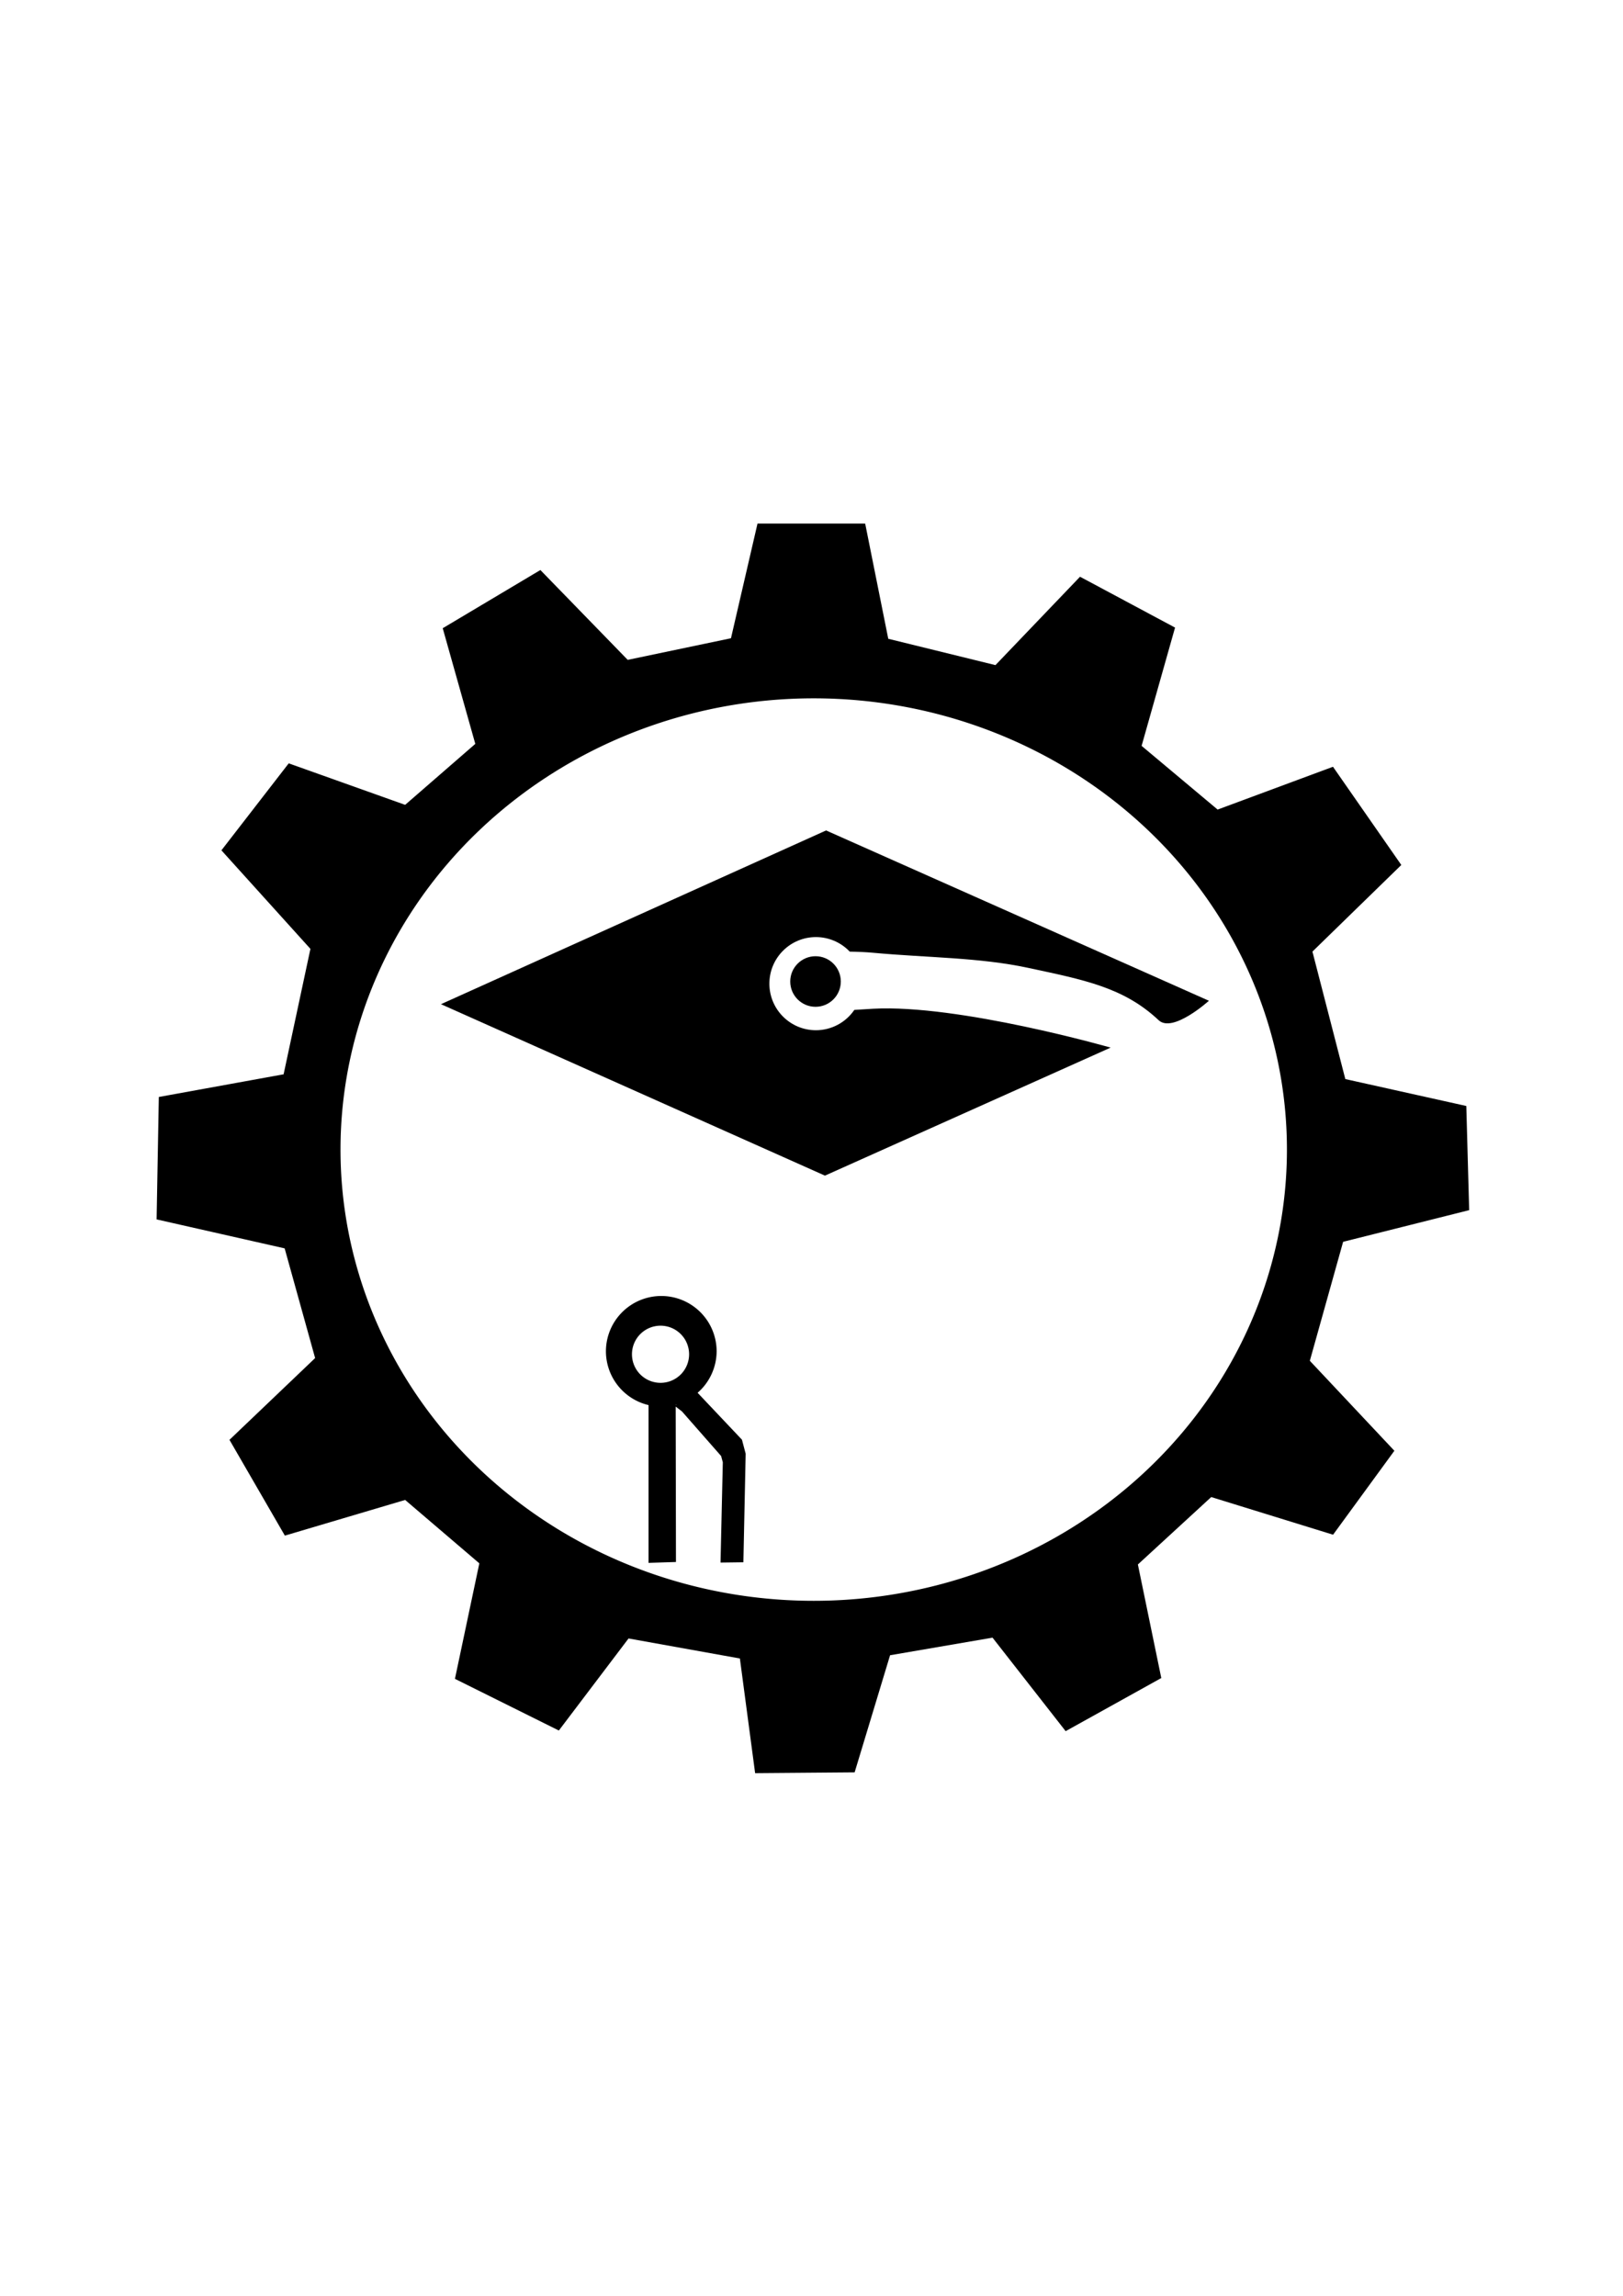 <?xml version="1.0" encoding="UTF-8" standalone="no"?>
<!-- Created with Inkscape (http://www.inkscape.org/) -->

<svg
   width="210mm"
   height="297mm"
   viewBox="0 0 210 297"
   version="1.1"
   id="svg1"
   xml:space="preserve"
   inkscape:version="1.4 (86a8ad7, 2024-10-11)"
   sodipodi:docname="logo_mono.svg"
   xmlns:inkscape="http://www.inkscape.org/namespaces/inkscape"
   xmlns:sodipodi="http://sodipodi.sourceforge.net/DTD/sodipodi-0.dtd"
   xmlns:xlink="http://www.w3.org/1999/xlink"
   xmlns="http://www.w3.org/2000/svg"
   xmlns:svg="http://www.w3.org/2000/svg"><sodipodi:namedview
     id="namedview1"
     pagecolor="#ffffff"
     bordercolor="#999999"
     borderopacity="1"
     inkscape:showpageshadow="0"
     inkscape:pageopacity="0"
     inkscape:pagecheckerboard="0"
     inkscape:deskcolor="#d1d1d1"
     inkscape:document-units="mm"
     inkscape:zoom="1.4378367"
     inkscape:cx="422.50973"
     inkscape:cy="531.70155"
     inkscape:window-width="1920"
     inkscape:window-height="1009"
     inkscape:window-x="-8"
     inkscape:window-y="-8"
     inkscape:window-maximized="1"
     inkscape:current-layer="layer1" /><defs
     id="defs1"><linearGradient
       id="swatch1"
       inkscape:swatch="solid"><stop
         style="stop-color:#000000;stop-opacity:1;"
         offset="0"
         id="stop1" /></linearGradient><linearGradient
       inkscape:collect="always"
       xlink:href="#swatch1"
       id="linearGradient1"
       x1="0.127"
       y1="308.197"
       x2="641.012"
       y2="308.197"
       gradientUnits="userSpaceOnUse" /></defs><g
     inkscape:label="Camada 1"
     inkscape:groupmode="layer"
     id="layer1"><g
       style="clip-rule:evenodd;fill-rule:evenodd;image-rendering:optimizeQuality;shape-rendering:geometricPrecision;text-rendering:geometricPrecision;fill:url(#linearGradient1)"
       id="g1"
       transform="matrix(0.265,0,0,0.265,20.222,66.887)"><path
         id="path111"
         style="clip-rule:evenodd;fill:url(#linearGradient1);fill-opacity:1;fill-rule:evenodd;image-rendering:optimizeQuality;shape-rendering:geometricPrecision;text-rendering:geometricPrecision"
         d="m -3.884,-44.705 -1.834,8.19 -7.135,1.544 -6.035,-6.416 -6.748,4.156 2.251,8.26 -4.847,4.353 -8.045,-2.964 -4.651,6.212 6.15,7.037 -1.853,8.958 -8.623,1.619 -0.153,8.742 8.848,2.069 2.106,7.834 -5.919,5.839 3.828,6.84 8.312,-2.547 5.126,4.526 -1.686,8.249 7.18,3.69 4.816,-6.573 7.694,1.429 1.053,8.19 6.876,-0.058 2.449,-8.363 7.08,-1.256 5.052,6.677 6.609,-3.794 -1.617,-8.109 5.068,-4.815 8.42,2.689 4.236,-5.995 -5.842,-6.425 2.3,-8.496 8.71,-2.261 -0.198,-7.439 -8.36,-1.922 -2.273,-9.104 6.142,-6.185 -4.721,-7.013 -7.971,3.057 -5.254,-4.55 2.311,-8.446 -6.566,-3.632 -5.844,6.312 -7.407,-1.881 -1.595,-8.226 z M 0,-32.224 A 32.699,32.224 0 0 1 32.699,-4.0229567e-6 32.699,32.224 0 0 1 0,32.224 32.699,32.224 0 0 1 -32.699,-4.0229567e-6 32.699,32.224 0 0 1 0,-32.224 Z"
         inkscape:label="Engrenagem"
         transform="matrix(7.066,0,0,6.836,321,308.789)" /><g
         id="g124"
         inkscape:label="Capelo"
         style="fill:url(#linearGradient1)"><path
           id="path122"
           style="clip-rule:evenodd;fill:url(#linearGradient1);fill-opacity:1;fill-rule:evenodd;image-rendering:optimizeQuality;shape-rendering:geometricPrecision;text-rendering:geometricPrecision"
           d="m 343.988,219.004 c 0,0 -3.009,8.947 -0.418,11.996 25.662,-1.852 45.01,5.766 67.516,8.648 17.446,3.908 34.452,2.579 49.658,9.904 4.221,2.034 8.677,4.86 10.742,9.066 1.907,3.885 0.557,12.973 0.557,12.973 l -0.816,77.27 c -8.397,2.259 -14.236,9.867 -14.248,18.562 0.013,8.356 5.416,15.75 13.373,18.301 l -0.818,33.59 c 5.393,1.381 11.181,1.973 16.18,0 l -2.219,-34.107 c 7.232,-2.948 11.967,-9.973 11.984,-17.783 -0.002,-8.7 -5.839,-16.317 -14.238,-18.582 l 1.076,-80.219 -1.625,-14.884 c -0.395,-3.619 -2.531,-7.107 -5.16,-9.625 -4.1,-3.927 -15.344,-7.395 -15.344,-7.395 -17.275,-6.876 -35.339,-7.439 -53.008,-11.158 -13.81,-2.139 -27.62,-4.279 -41.43,-6.418 z"
           sodipodi:nodetypes="cccaaccccccccccsacccc"
           inkscape:label="Corda Capelo" /><circle
           style="clip-rule:evenodd;fill:url(#linearGradient1);fill-opacity:1;fill-rule:evenodd;image-rendering:optimizeQuality;shape-rendering:geometricPrecision;text-rendering:geometricPrecision"
           id="path120"
           cx="321.88"
           cy="226.745"
           r="12.345"
           inkscape:label="Bola Capelo" /><path
           style="clip-rule:evenodd;fill:url(#linearGradient1);fill-opacity:1;fill-rule:evenodd;image-rendering:optimizeQuality;shape-rendering:geometricPrecision;text-rendering:geometricPrecision"
           d="m 210.588,287.525 v 36.298 c 0,0 42.815,31.702 67.96,38.37 26.996,7.159 56.783,7.506 83.785,0.373 26.043,-6.88 70.088,-40.222 70.088,-40.222 l -1.973,-37.482 -111.262,50.502 z"
           id="path118"
           sodipodi:nodetypes="ccaacccc"
           inkscape:label="Capelo Baixo" /><path
           id="path99-5"
           style="clip-rule:evenodd;display:inline;fill:url(#linearGradient1);fill-rule:evenodd;image-rendering:optimizeQuality;shape-rendering:geometricPrecision;text-rendering:geometricPrecision"
           inkscape:label="Capelo"
           d="M 327.037,153 139,237.812 326.479,321.508 465.971,259.014 c 0,0 -74.181,-21.264 -116.059,-18.971 -2.595,0.142 -5.933,0.355 -9.082,0.559 -4.227,6.199 -11.239,9.913 -18.742,9.928 -12.557,-5.5e-4 -22.737,-10.181 -22.736,-22.738 5.5e-4,-12.557 10.18,-22.736 22.736,-22.736 6.241,0.002 12.206,2.569 16.498,7.1 4.095,0.06 8.035,0.245 11.326,0.549 26.577,2.454 51.871,2.243 75.757,7.37 27.257,5.85 46.661,9.488 63.737,25.55 6.899,6.489 24.551,-9.486 24.551,-9.486 z"
           sodipodi:nodetypes="ccccsccsccssscc" /></g><g
         id="g3"
         inkscape:label="Circuitos"
         style="fill:url(#linearGradient1)"><path
           id="path124"
           style="fill:url(#linearGradient1);fill-opacity:1"
           d="m 319.385,383.893 a 27.026,27.026 0 0 0 -27.027,27.025 27.026,27.026 0 0 0 20.805,26.236 v 77.016 l 13.391,-0.418 -0.141,-76.744 a 27.026,27.026 0 0 0 19.998,-26.09 27.026,27.026 0 0 0 -27.025,-27.025 z m -0.365,14.498 a 13.949,13.949 0 0 1 13.949,13.949 13.949,13.949 0 0 1 -13.949,13.949 13.949,13.949 0 0 1 -13.949,-13.949 13.949,13.949 0 0 1 13.949,-13.949 z"
           inkscape:label="Circuito Meio" /><path
           id="path1"
           style="fill:url(#linearGradient1);fill-opacity:1"
           inkscape:label="Circuto Esquerdo"
           d="m 246.57,380.266 a 27.026,27.026 0 0 0 -27.027,27.025 27.026,27.026 0 0 0 20.805,26.236 v 77.016 l 13.391,-0.418 -0.139,-75.871 3.066,2.359 19.111,21.76 0.836,3.068 -1.115,48.963 11.16,-0.141 1.115,-53.006 -1.812,-6.836 -21.654,-22.902 a 27.026,27.026 0 0 0 9.289,-20.229 27.026,27.026 0 0 0 -27.025,-27.025 z m -0.365,14.498 a 13.949,13.949 0 0 1 13.949,13.949 13.949,13.949 0 0 1 -13.949,13.949 13.949,13.949 0 0 1 -13.949,-13.949 13.949,13.949 0 0 1 13.949,-13.949 z m 7.986,38.396 -0.594,0.342 v -0.121 a 27.026,27.026 0 0 0 0.594,-0.221 z" /><path
           id="path2"
           style="fill:url(#linearGradient1);fill-opacity:1"
           inkscape:label="Circuto Direito"
           d="m 395.286,381.449 a 27.026,27.026 0 0 1 27.027,27.025 27.026,27.026 0 0 1 -20.805,26.236 v 77.016 l -13.391,-0.418 0.139,-75.871 -3.066,2.359 -19.111,21.76 -0.836,3.068 1.115,48.963 -11.16,-0.141 -1.115,-53.006 1.812,-6.836 21.654,-22.902 a 27.026,27.026 0 0 1 -9.289,-20.229 27.026,27.026 0 0 1 27.025,-27.025 z m 0.365,14.498 a 13.949,13.949 0 0 0 -13.949,13.949 13.949,13.949 0 0 0 13.949,13.949 13.949,13.949 0 0 0 13.949,-13.949 13.949,13.949 0 0 0 -13.949,-13.949 z m -7.986,38.396 0.594,0.342 v -0.121 a 27.026,27.026 0 0 1 -0.594,-0.221 z" /></g></g></g></svg>
